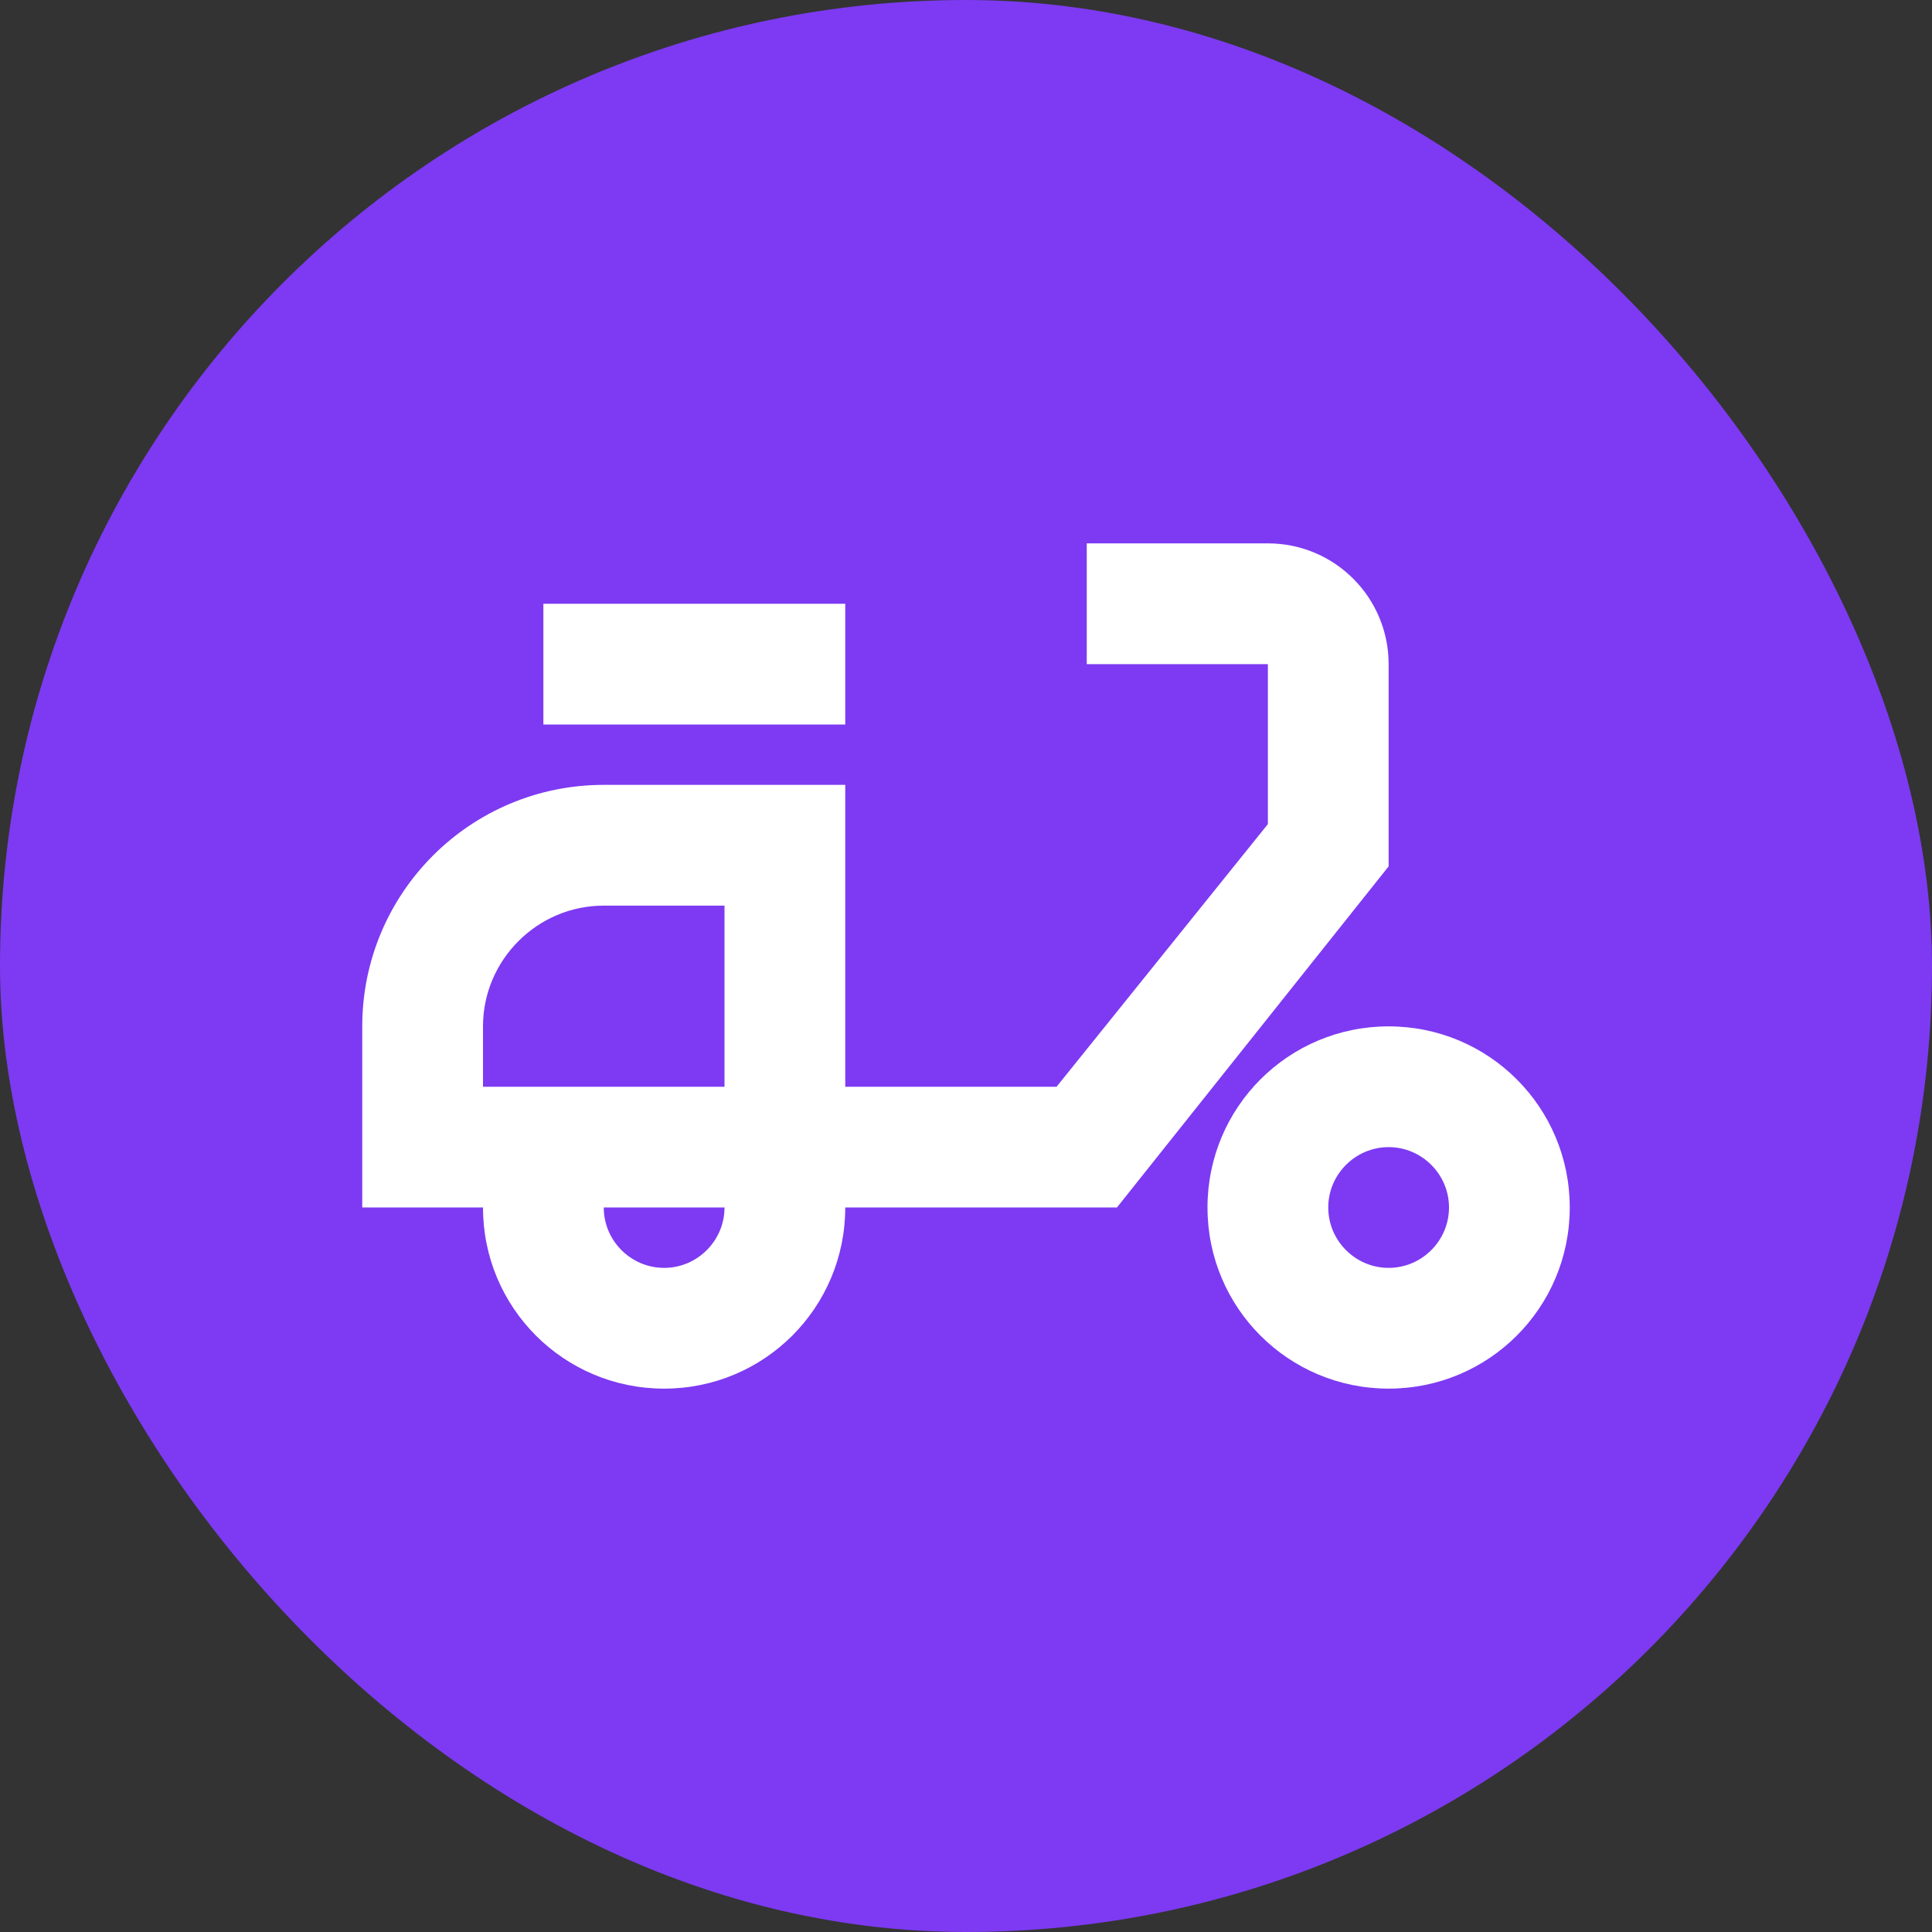 <svg width="512" height="512" viewBox="0 0 512 512" fill="none" xmlns="http://www.w3.org/2000/svg">
<rect x="0" y="0" width="512" height="512" fill="#333333" stroke="none"/>
<g clip-path="url(#clip0_1_80)">
<path d="M512 0H0V512H512V0Z" fill="#7D3AF2"/>
<path d="M368 175.998C368 158.4 353.761 144 336.001 144H288.001V175.998H336.001V218.4L280 288.001H223.999V207.999H159.999C124.638 207.999 96 236.64 96 271.999V319.999H127.998C127.998 346.56 149.441 367.999 175.999 367.999C202.559 367.999 223.999 346.56 223.999 319.999H295.999L368 229.6V175.998ZM175.999 336.001C167.201 336.001 159.999 328.8 159.999 319.999H192.001C192.001 328.8 184.799 336.001 175.999 336.001ZM192.001 288.001H127.998V271.999C127.998 254.4 142.401 240.001 159.999 240.001H192.001V288.001ZM368 271.999C341.442 271.999 319.999 293.441 319.999 319.999C319.999 346.56 341.442 367.999 368 367.999C394.56 367.999 416 346.56 416 319.999C416 293.441 394.56 271.999 368 271.999ZM368 336.001C359.202 336.001 352.001 328.8 352.001 319.999C352.001 311.201 359.202 304 368 304C376.801 304 384.002 311.201 384.002 319.999C384.002 328.8 376.801 336.001 368 336.001ZM223.999 192H144V159.999H223.999V192Z" fill="white"/>
</g>
<defs>
<clipPath id="clip0_1_80">
<rect width="512" height="512" rx="256" fill="white"/>
</clipPath>
</defs>
</svg>
